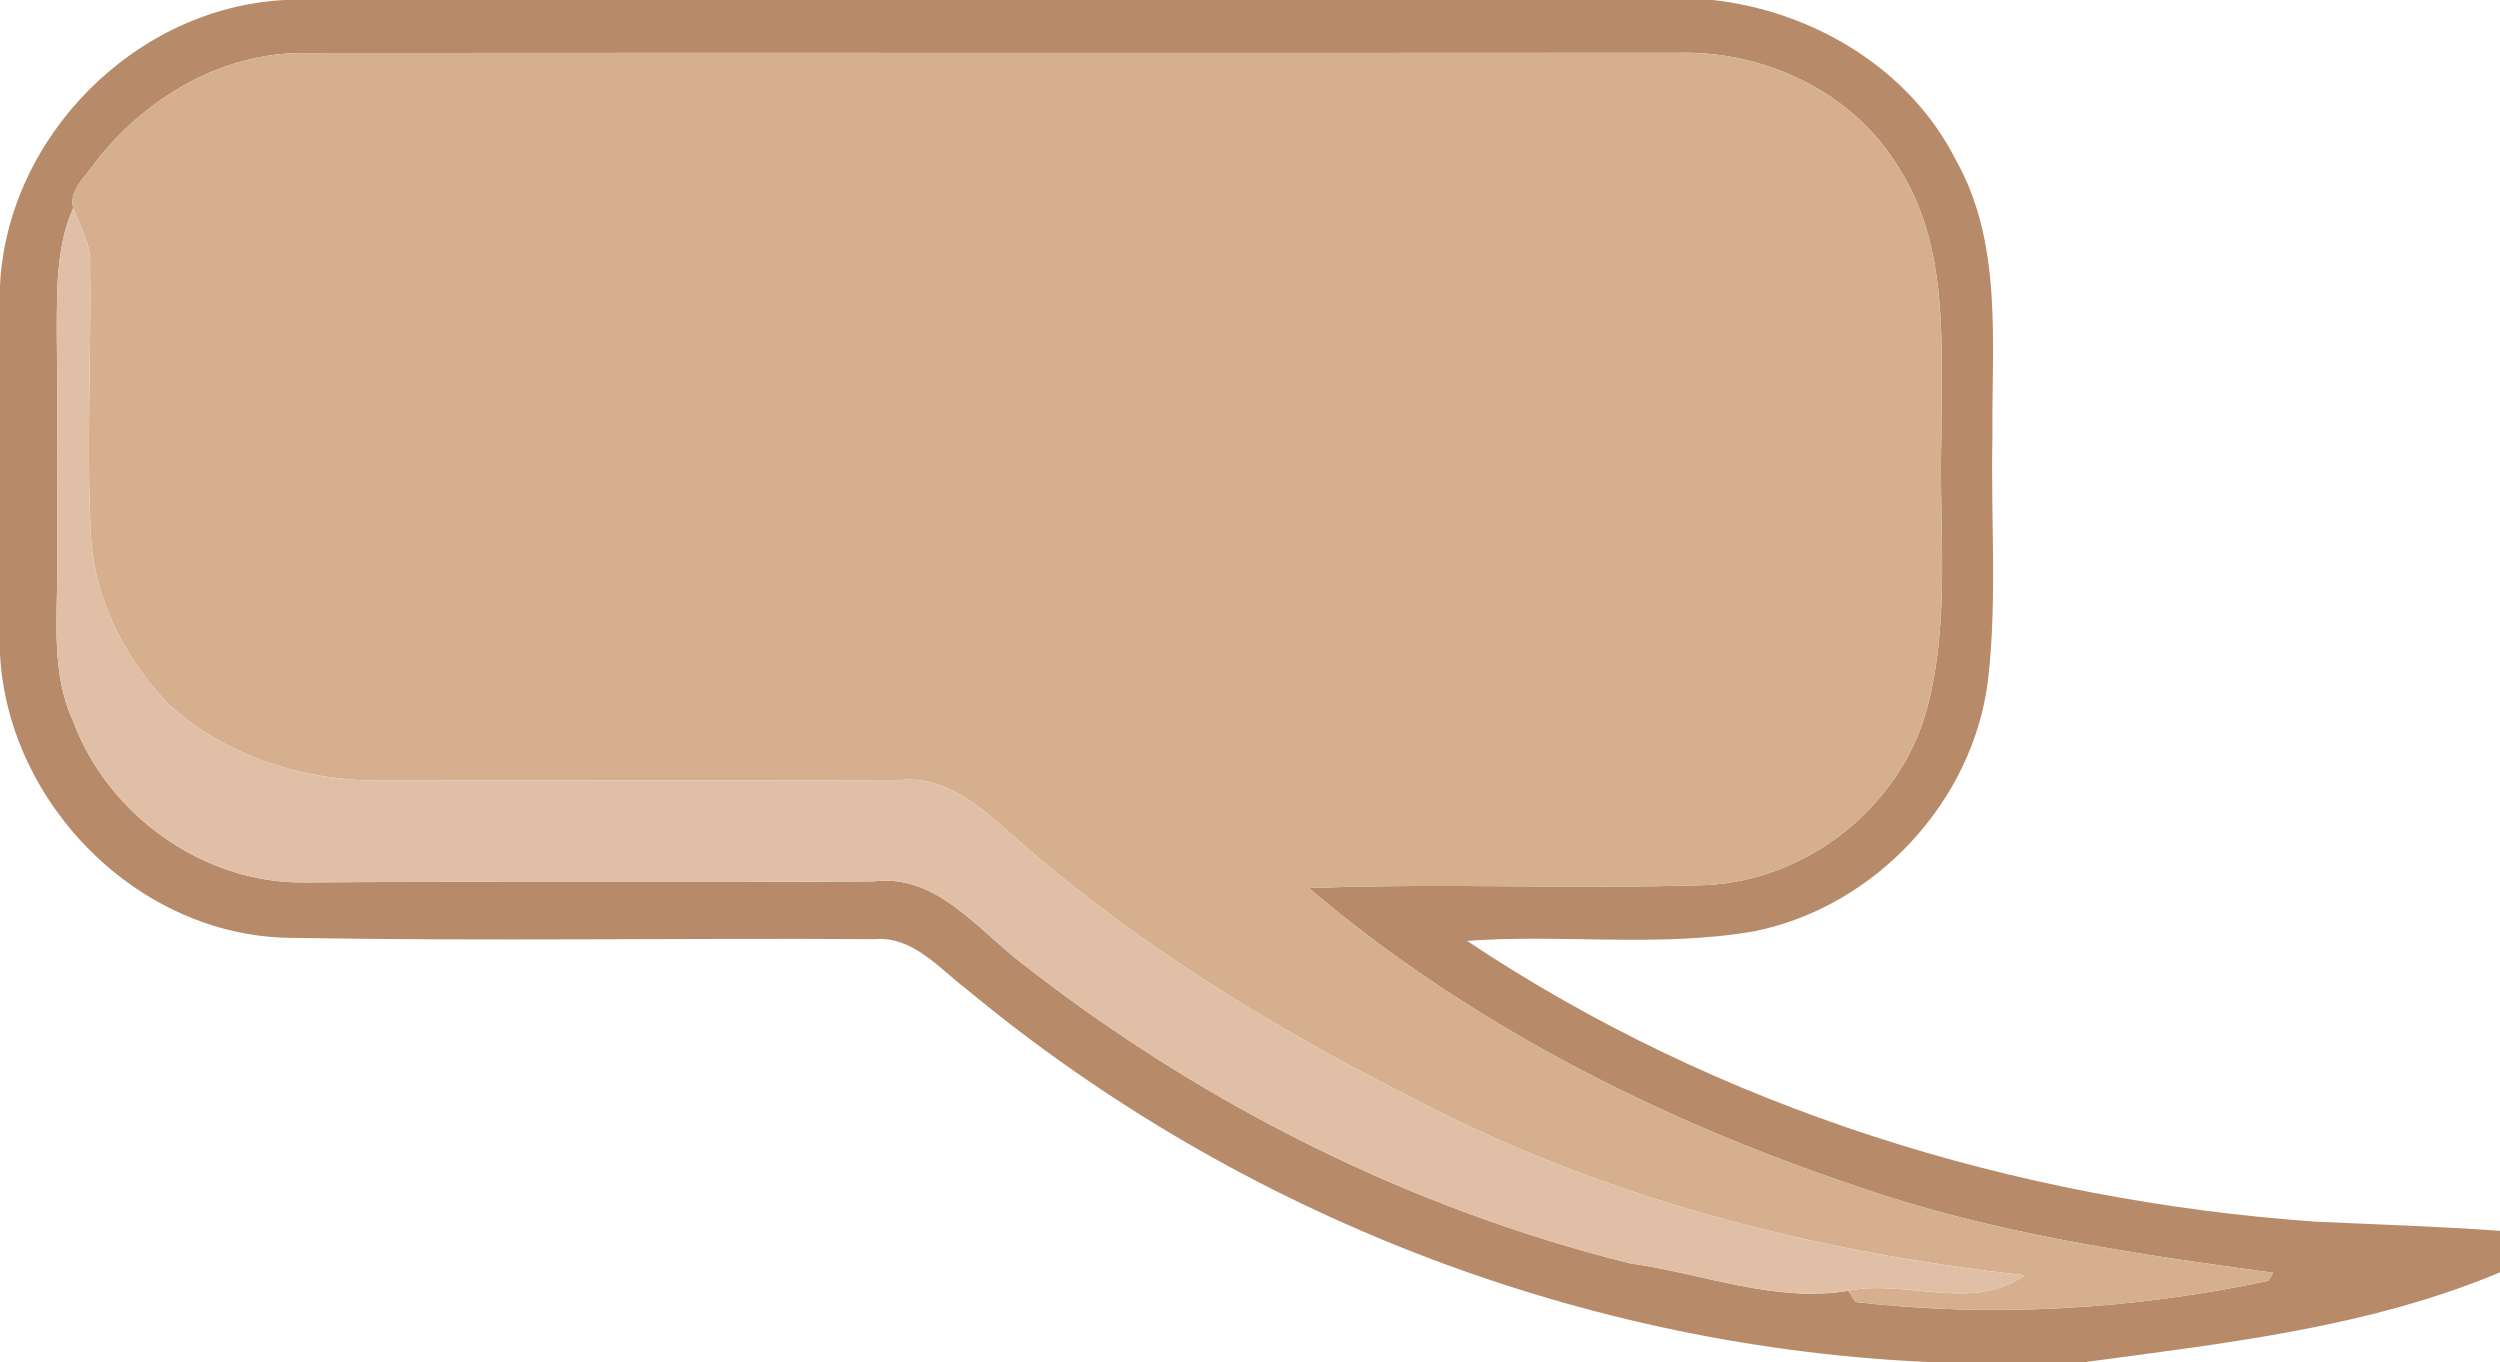 <?xml version="1.0" encoding="UTF-8" ?>
<!DOCTYPE svg PUBLIC "-//W3C//DTD SVG 1.1//EN" "http://www.w3.org/Graphics/SVG/1.1/DTD/svg11.dtd">
<svg width="189pt" height="103pt" viewBox="0 0 189 103" version="1.1" xmlns="http://www.w3.org/2000/svg">
<g id="#b78b6aff">
<path fill="#b78b6a" opacity="1.00" d=" M 21.54 0.00 L 129.50 0.00 C 137.06 0.85 144.36 5.17 147.85 12.07 C 151.45 18.44 150.55 25.99 150.63 33.00 C 150.49 39.12 151.00 45.27 150.30 51.37 C 149.19 60.62 141.72 68.60 132.59 70.41 C 125.43 71.65 118.13 70.60 110.91 71.13 C 129.90 83.81 152.40 90.77 175.10 92.36 C 179.73 92.57 184.37 92.72 189.00 93.05 L 189.00 96.19 C 178.99 100.39 168.08 101.56 157.43 103.00 L 146.54 103.00 C 119.84 101.98 93.68 91.88 73.13 74.83 C 71.00 73.22 69.01 70.73 66.05 71.00 C 51.34 70.91 36.63 71.16 21.92 70.90 C 10.47 70.77 0.60 60.78 0.00 49.46 L 0.00 21.54 C 0.59 10.28 10.26 0.57 21.54 0.00 M 7.23 12.23 C 6.56 13.28 5.16 14.35 5.54 15.73 C 4.24 18.64 4.31 21.87 4.29 24.98 C 4.37 30.99 4.32 36.99 4.33 42.99 C 4.33 46.86 3.86 50.93 5.54 54.55 C 8.17 61.62 15.37 66.78 22.95 66.71 C 37.31 66.61 51.67 66.74 66.03 66.63 C 70.76 66.05 73.84 70.20 77.20 72.78 C 90.75 83.41 106.50 91.34 123.23 95.51 C 128.71 96.27 134.14 98.51 139.74 97.58 L 140.26 98.43 C 150.64 99.63 161.25 99.00 171.49 96.83 L 171.84 96.22 C 161.22 94.77 150.52 93.23 140.36 89.68 C 125.41 84.68 110.97 77.36 98.95 67.14 C 108.98 66.75 119.02 67.23 129.05 66.91 C 136.64 66.52 143.65 61.00 145.66 53.65 C 147.48 46.92 146.56 39.88 146.77 33.00 C 146.75 26.14 147.41 18.59 143.47 12.56 C 140.07 6.98 133.47 3.87 127.04 3.99 C 92.34 4.02 57.64 3.98 22.94 4.01 C 16.72 3.98 10.99 7.42 7.23 12.23 Z" />
</g>
<g id="#d6af8eff">
<path fill="#d6af8e" opacity="1.00" d=" M 7.23 12.23 C 10.99 7.42 16.72 3.98 22.94 4.01 C 57.64 3.98 92.34 4.02 127.04 3.99 C 133.47 3.87 140.07 6.98 143.47 12.56 C 147.41 18.59 146.75 26.14 146.77 33.00 C 146.56 39.88 147.48 46.92 145.66 53.65 C 143.65 61.00 136.64 66.52 129.05 66.91 C 119.02 67.23 108.98 66.75 98.95 67.14 C 110.97 77.36 125.41 84.68 140.36 89.68 C 150.52 93.23 161.22 94.77 171.84 96.22 L 171.49 96.83 C 161.25 99.00 150.64 99.63 140.26 98.43 L 139.74 97.58 C 144.18 96.69 149.11 99.22 153.07 96.41 C 136.86 94.63 120.78 90.46 106.31 82.77 C 95.34 77.21 84.79 70.62 75.65 62.35 C 73.52 60.48 71.07 58.68 68.07 58.97 C 55.03 59.01 41.99 59.00 28.95 59.02 C 23.13 59.07 17.09 57.24 12.76 53.24 C 9.33 49.72 6.99 44.98 6.85 40.02 C 6.54 33.33 6.91 26.63 6.81 19.94 C 6.90 18.41 6.02 17.12 5.54 15.73 C 5.16 14.35 6.56 13.28 7.23 12.23 Z" />
</g>
<g id="#e1bfa7ff">
<path fill="#e1bfa7" opacity="1.00" d=" M 5.54 15.73 C 6.02 17.12 6.90 18.41 6.81 19.94 C 6.91 26.63 6.54 33.33 6.85 40.02 C 6.99 44.98 9.33 49.72 12.76 53.24 C 17.09 57.24 23.13 59.07 28.95 59.02 C 41.99 59.00 55.03 59.01 68.07 58.97 C 71.07 58.68 73.52 60.48 75.65 62.35 C 84.79 70.62 95.34 77.21 106.31 82.77 C 120.78 90.46 136.86 94.63 153.07 96.41 C 149.11 99.22 144.18 96.69 139.74 97.58 C 134.14 98.51 128.71 96.27 123.23 95.51 C 106.50 91.34 90.75 83.41 77.20 72.78 C 73.84 70.20 70.76 66.05 66.03 66.63 C 51.67 66.74 37.31 66.61 22.95 66.71 C 15.37 66.78 8.17 61.62 5.54 54.55 C 3.86 50.93 4.33 46.86 4.33 42.99 C 4.32 36.99 4.37 30.99 4.29 24.98 C 4.31 21.87 4.24 18.64 5.54 15.73 Z" />
</g>
</svg>
